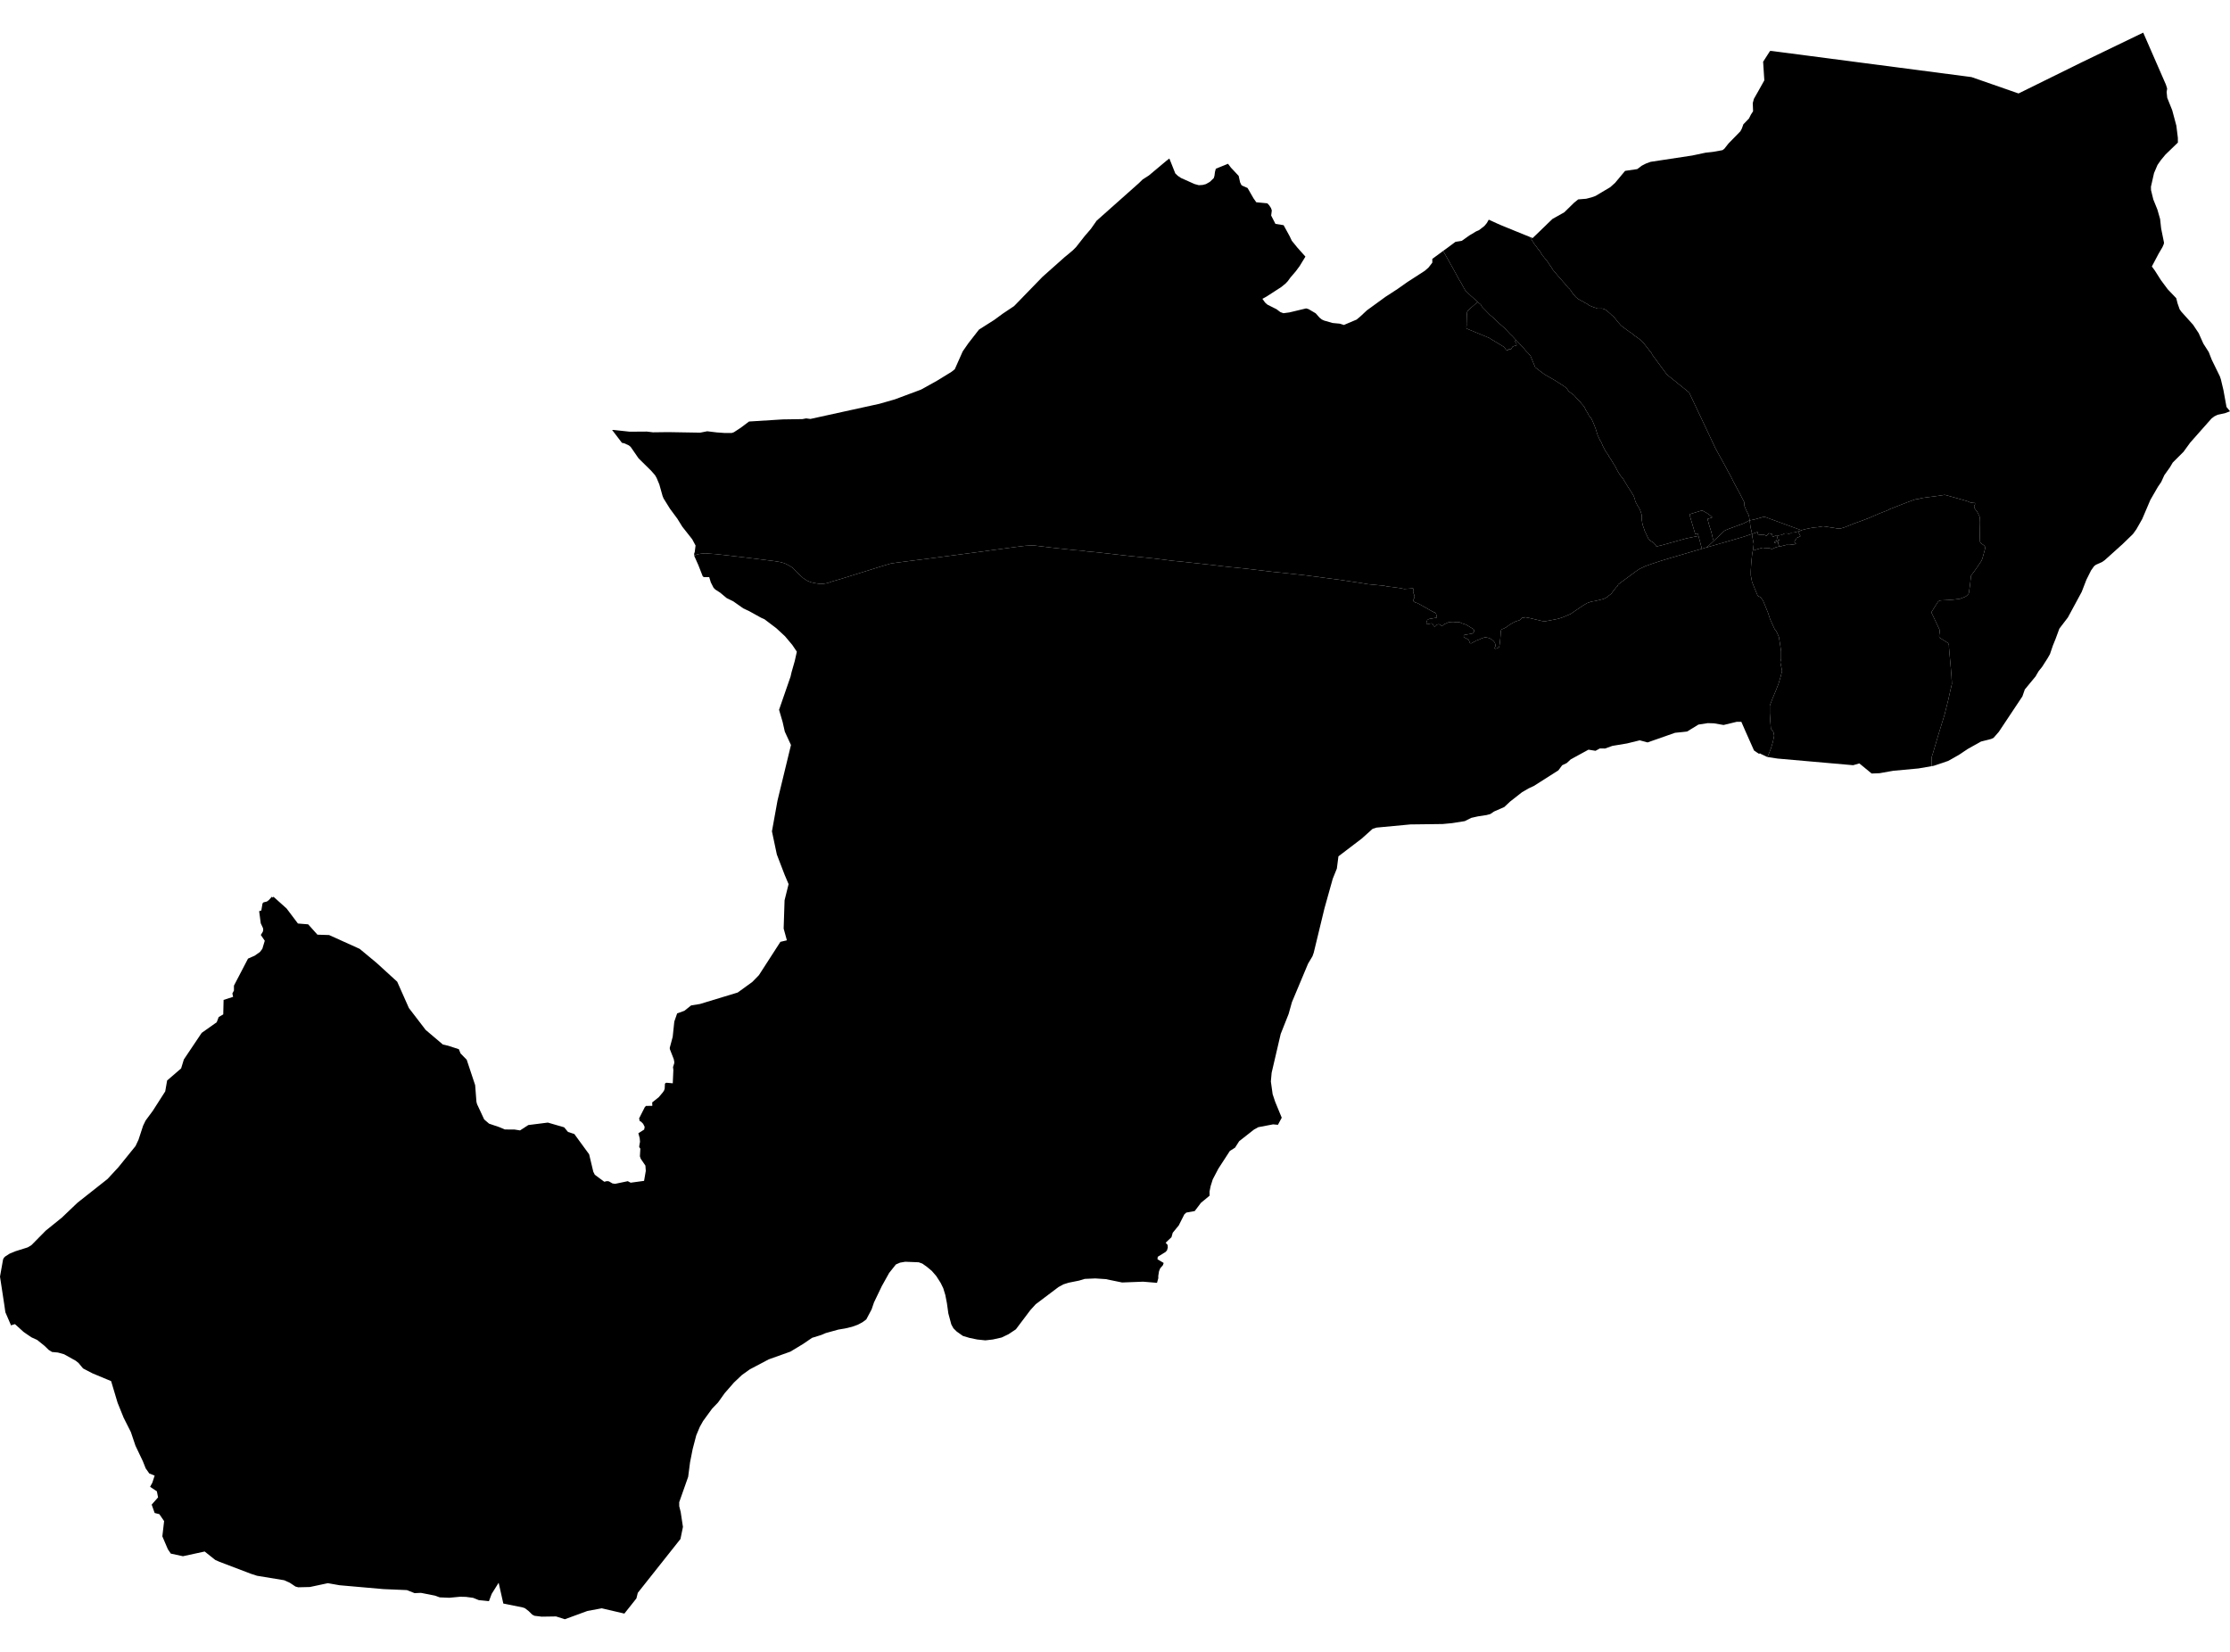 <?xml version='1.0'?>
<svg  baseProfile = 'tiny' width = '540' height = '400' stroke-linecap = 'round' stroke-linejoin = 'round' version='1.1' xmlns='http://www.w3.org/2000/svg'>
<path id='2211201001' title='2211201001'  d='M 436.316 128.447 435.4 128.694 434.535 128.923 433.793 128.984 433.613 129.164 433.06 129.257 432.764 129.147 432.17 129.176 431.89 129.299 431.717 129.392 431.556 129.475 431.43 129.53 431.305 129.565 431.202 129.585 431.019 129.591 430.916 129.604 430.73 129.662 430.576 129.729 430.502 129.758 430.354 129.768 430.18 129.771 429.991 129.752 429.878 129.755 429.782 129.784 429.287 130.002 429.113 129.504 429.142 129.34 428.29 129.112 428.204 129.334 428.127 129.376 427.751 129.768 427.448 129.613 427.015 129.437 426.899 129.466 426.806 129.488 426.687 129.511 426.629 129.514 426.561 129.504 426.349 129.462 426.25 129.491 426.121 129.514 426.041 129.524 425.967 129.533 425.877 129.546 425.739 129.578 425.62 128.82 424.244 129.311 424.244 129.302 424.17 128.81 423.884 127.605 423.704 126.171 423.679 126.017 425.128 125.709 427.207 125.111 436.316 128.447 Z' />
<path id='2211201002' title='2211201002'  d='M 430.354 129.768 430.383 129.893 430.283 129.903 430.283 129.97 430.392 130.067 430.357 130.308 430.261 130.549 430.241 130.787 430.209 131.031 429.846 131.089 429.727 131.195 429.695 131.265 429.73 131.474 429.968 131.381 430.257 131.304 430.482 130.976 430.592 130.754 430.727 130.655 430.855 130.645 430.881 130.732 430.739 130.864 430.537 131.6 430.736 131.956 430.804 132.326 430.47 132.41 429.888 132.574 429.178 132.911 429.007 132.911 428.924 132.898 428.843 132.876 428.724 132.821 428.602 132.789 428.361 132.731 428.281 132.712 428.175 132.712 428.094 132.712 428.03 132.715 427.966 132.715 427.513 132.699 427.217 132.683 427.072 132.651 426.857 132.619 425.588 132.982 424.459 133.306 424.54 132.911 424.672 131.722 424.376 130.186 424.244 129.311 425.62 128.82 425.739 129.578 425.877 129.546 425.967 129.533 426.041 129.524 426.121 129.514 426.25 129.491 426.349 129.462 426.561 129.504 426.629 129.514 426.687 129.511 426.806 129.488 426.899 129.466 427.015 129.437 427.448 129.613 427.751 129.768 428.127 129.376 428.204 129.334 428.29 129.112 429.142 129.34 429.113 129.504 429.287 130.002 429.782 129.784 429.878 129.755 429.991 129.752 430.18 129.771 430.354 129.768 Z' />
<path id='2211201003' title='2211201003'  d='M 430.804 132.326 430.736 131.956 430.537 131.6 430.739 130.864 430.881 130.732 430.855 130.645 430.727 130.655 430.592 130.754 430.482 130.976 430.257 131.304 429.968 131.381 429.73 131.474 429.695 131.265 429.727 131.195 429.846 131.089 430.209 131.031 430.241 130.787 430.261 130.549 430.357 130.308 430.392 130.067 430.283 129.97 430.283 129.903 430.383 129.893 430.354 129.768 430.502 129.758 430.576 129.729 430.73 129.662 430.916 129.604 431.019 129.591 431.202 129.585 431.305 129.565 431.43 129.53 431.556 129.475 431.717 129.392 431.89 129.299 432.17 129.176 432.764 129.147 433.06 129.257 433.613 129.164 433.793 128.984 434.535 128.923 435.4 128.694 435.83 129.536 435.985 129.838 435.046 130.285 435.011 130.385 434.718 130.78 434.657 130.931 434.538 131.195 434.606 131.423 434.66 131.462 434.741 131.449 434.767 131.703 434.911 131.686 434.972 131.738 433.577 131.918 433.224 131.953 432.61 131.924 432.311 132.018 431.794 132.133 431.209 132.3 430.99 132.397 430.939 132.294 430.804 132.326 Z' />
<path id='2211201004' title='2211201004'  d='M 467.725 185.533 464.569 186.079 458.427 186.648 455.14 187.233 453.224 187.307 450.248 184.861 448.741 185.295 430.447 183.688 427.998 183.312 428.83 181.268 429.293 179.715 429.618 178.166 429.451 177.286 428.824 176.431 428.673 174.57 428.56 172.696 428.56 170.874 429.203 169.19 429.978 167.342 430.701 165.494 431.173 163.887 431.543 162.466 431.331 161.428 431.177 160.676 431.116 160.364 431.302 159.561 431.302 157.735 431.029 155.868 430.768 154.264 430.363 153.313 430.023 152.677 429.746 152.365 429.403 151.622 428.657 149.983 428.13 148.389 427.548 146.946 426.944 145.474 426.362 144.655 425.645 144.288 425.443 143.797 424.893 142.485 424.263 140.901 423.961 139.329 423.952 138.381 424.038 136.809 424.157 135.479 424.302 134.078 424.459 133.306 425.588 132.982 426.857 132.619 427.072 132.651 427.217 132.683 427.513 132.699 427.966 132.715 428.03 132.715 428.094 132.712 428.175 132.712 428.281 132.712 428.361 132.731 428.602 132.789 428.724 132.821 428.843 132.876 428.924 132.898 429.007 132.911 429.178 132.911 429.888 132.574 430.47 132.41 430.804 132.326 430.939 132.294 430.99 132.397 431.209 132.3 431.794 132.133 432.311 132.018 432.61 131.924 433.224 131.953 433.577 131.918 434.972 131.738 434.911 131.686 434.767 131.703 434.741 131.449 434.66 131.462 434.606 131.423 434.538 131.195 434.657 130.931 434.718 130.78 435.011 130.385 435.046 130.285 435.985 129.838 435.83 129.536 435.4 128.694 436.316 128.447 436.306 128.366 437.074 128.158 438.286 127.9 439.195 127.737 440.172 127.656 440.661 127.573 441.352 127.451 441.554 127.444 442.287 127.541 442.866 127.64 443.377 127.727 443.833 127.782 445.058 128 445.411 127.987 445.774 127.958 446.17 127.836 446.764 127.656 448.937 126.769 450.389 126.261 452.739 125.365 454.879 124.423 457.425 123.436 457.56 123.305 461.426 121.794 463.12 121.161 463.846 120.92 464.695 120.794 465.244 120.624 466.446 120.447 468.497 120.187 470.904 119.827 472.26 120.184 475.317 121.045 476.496 121.405 477.2 121.704 478.036 121.797 478.251 121.8 478.248 122.193 478.093 122.479 478.042 122.678 478.087 122.948 478.167 123.092 478.315 123.317 478.469 123.542 478.682 123.783 478.788 123.957 479.029 124.401 479.189 124.76 479.308 124.982 479.366 125.12 479.389 125.297 479.353 126.419 479.35 126.573 479.398 128.44 479.385 128.524 479.392 128.839 479.427 130.301 479.456 130.954 479.463 131.159 479.533 131.343 479.678 131.519 479.983 131.748 480.308 131.976 480.488 132.124 480.594 132.281 480.668 132.365 480.742 132.464 480.767 132.577 480.674 132.927 480.256 134.479 480.073 135.129 480.006 135.331 479.925 135.534 479.829 135.775 478.91 137.15 478.232 138.127 478.203 138.169 477.374 139.281 477.306 139.397 477.239 139.577 477.242 139.638 477.242 139.696 477.232 139.959 477.049 141.63 476.811 143.295 476.779 143.517 476.721 143.735 476.586 143.915 476.396 144.121 476.313 144.192 476.075 144.394 475.847 144.516 475.522 144.651 474.831 144.912 474.709 144.976 474.234 145.047 474.189 145.053 473.411 145.153 472.774 145.217 471.65 145.301 469.943 145.391 469.724 145.461 469.538 145.526 469.4 145.616 469.281 145.735 468.767 146.538 467.709 148.219 467.725 148.341 467.806 148.563 468.175 149.312 468.519 150.051 469.252 151.6 469.274 151.648 469.74 152.657 469.577 153.818 469.573 154.245 469.66 154.415 471.704 155.694 471.817 155.897 471.833 155.936 471.846 155.961 471.9 156.067 471.936 156.238 471.945 156.414 471.948 156.778 471.964 156.97 472 157.356 472.418 162.013 472.418 162.084 472.504 163.128 472.559 163.781 472.594 164.536 472.617 164.665 472.62 164.722 472.659 165.606 472.164 167.734 471.9 168.913 471.9 168.949 471.842 169.206 471.196 171.777 471.177 171.861 471.161 171.918 470.92 172.911 470.653 173.792 470.403 174.612 470.3 174.907 470.28 174.994 469.319 178.137 468.664 180.368 468.567 180.696 468.384 181.345 468.365 181.387 468.349 181.438 468.182 182.029 467.854 183.035 467.764 183.302 467.725 184.414 467.725 185.533 Z' />
<path id='2211201005' title='2211201005'  d='M 427.998 183.312 427.95 183.305 426.407 182.573 426.144 182.402 426.002 182.569 425.533 182.264 425.285 182.103 424.739 181.724 422.628 176.98 421.673 174.792 420.539 174.788 417.53 175.518 417.37 175.557 415.033 175.152 413.892 175.119 413.725 175.113 413.548 175.107 411.279 175.457 410.553 175.91 409.489 176.553 408.551 177.135 407.66 177.237 405.616 177.446 399.127 179.719 398.957 179.78 397.26 179.32 397.064 179.269 393.975 180.027 390.443 180.615 388.682 181.248 387.4 181.239 386.448 181.759 386.368 181.801 386.326 181.801 384.97 181.583 384.658 181.531 383.341 182.248 380.361 183.874 379.397 184.771 378.285 185.304 377.363 186.542 371.43 190.318 370.176 190.9 368.557 191.838 365.642 194.127 364.269 195.419 361.798 196.502 360.872 197.125 359.975 197.363 357.902 197.681 356.276 198.044 354.701 198.835 351.651 199.32 349.363 199.536 341.534 199.635 333.313 200.407 332.387 200.699 329.742 203.068 324.105 207.361 323.719 210.35 323.674 210.444 322.726 212.793 320.724 219.954 318.124 230.695 317.818 231.562 316.755 233.343 312.84 242.679 312.04 245.54 310.124 250.37 307.929 259.784 307.743 261.873 308.173 264.958 308.787 266.803 310.375 270.656 309.456 272.369 308.289 272.263 304.686 272.951 303.655 273.527 300.071 276.339 299.072 277.904 298.712 278.132 297.812 278.704 295.019 283.008 295.019 283.011 293.669 285.588 293.158 287.215 292.888 288.545 292.904 289.294 292.907 289.532 291.612 290.609 290.825 291.248 289.304 293.26 287.27 293.623 286.791 294.057 285.435 296.744 284.933 297.351 283.979 298.512 283.68 299.579 283.68 299.582 282.822 300.398 282.266 300.925 282.735 301.462 282.78 302.095 282.591 302.773 282.584 302.783 282.237 303.169 282.041 303.291 280.35 304.332 280.289 304.933 281.061 305.393 281.784 305.823 281.784 305.826 281.781 305.833 281.614 306.35 281.588 306.382 280.942 307.134 280.659 307.835 280.479 308.979 280.485 309.513 280.305 310.168 280.174 310.638 276.812 310.361 271.737 310.554 271.718 310.554 271.702 310.551 267.752 309.738 265.239 309.574 265.219 309.574 265.206 309.574 262.677 309.683 261.298 310.098 258.769 310.609 257.541 310.994 257.528 311.001 257.522 311.004 256.304 311.666 250.789 315.828 249.484 317.268 249.481 317.274 247.112 320.414 245.997 321.896 245.99 321.899 244.223 323.076 242.574 323.866 242.555 323.876 242.545 323.879 240.424 324.358 238.602 324.567 236.609 324.355 236.606 324.355 236.586 324.351 234.764 323.972 233.157 323.487 231.669 322.433 230.879 321.652 230.368 320.729 229.648 318.062 229.603 317.744 229.3 315.584 228.912 313.585 228.41 311.936 227.79 310.667 226.745 309.027 225.643 307.752 224.492 306.794 223.361 305.984 222.484 305.669 222.474 305.666 222.445 305.663 219.218 305.531 217.955 305.746 216.943 306.186 215.314 308.237 213.533 311.428 211.643 315.372 211.277 316.439 211.065 317.062 209.776 319.492 209.776 319.495 208.837 320.186 207.738 320.774 206.315 321.285 204.695 321.674 204.691 321.677 203.017 321.957 199.957 322.802 198.89 323.259 196.702 323.937 196.644 323.956 194.474 325.438 191.392 327.299 186.144 329.172 186.128 329.182 181.583 331.58 179.652 332.962 179.649 332.965 177.73 334.781 175.483 337.355 174.358 338.933 173.873 339.611 172.459 341.08 172.449 341.09 170.248 344.107 169.46 345.515 168.599 347.575 168.596 347.578 167.728 350.902 167.095 354.106 166.642 357.609 164.472 363.757 164.476 364.744 164.829 366.126 165.376 369.742 164.778 372.663 154.442 385.702 154.108 387.058 151.193 390.729 145.706 389.449 145.491 389.491 144.61 389.655 142.251 390.092 138.488 391.471 136.781 392.098 136.588 392.037 134.65 391.42 134.271 391.426 131.173 391.474 129.534 391.275 129.425 391.262 128.888 390.983 128.004 390.115 127.091 389.411 126.51 389.228 121.882 388.296 120.75 383.263 120.455 383.732 119.063 385.953 118.398 387.72 118.015 387.682 117.636 387.64 115.942 387.47 115.001 387.09 114.557 386.914 112.818 386.685 111.43 386.65 108.804 386.898 108.791 386.898 108.759 386.898 108.287 386.878 106.49 386.804 105.307 386.377 103.067 385.933 101.936 385.712 101.849 385.715 100.393 385.779 98.88 385.178 98.539 385.043 97.729 385.008 92.876 384.802 82.209 383.864 79.782 383.436 79.39 383.369 79.275 383.391 75.039 384.294 72.226 384.362 72.082 384.323 71.552 384.185 70.192 383.276 68.81 382.652 62.238 381.572 60.82 381.113 53.139 378.191 52.133 377.744 49.559 375.697 49.253 375.765 44.297 376.841 44.101 376.796 41.363 376.205 40.65 375.154 39.313 372.027 39.74 368.334 38.583 366.653 37.449 366.367 36.729 364.342 38.275 362.591 37.985 361.116 36.346 360.032 36.899 359.01 37.449 357.32 36.157 356.809 35.286 355.575 34.595 353.839 32.805 350.082 31.689 346.772 29.928 343.275 28.472 339.663 26.907 334.434 22.417 332.566 21.051 331.856 20.113 331.364 19.669 330.831 19.023 330.053 18.348 329.51 15.523 327.935 14.026 327.514 12.599 327.382 11.782 326.874 10.792 325.907 9.002 324.464 7.63 323.84 6.566 323.121 5.997 322.725 5.698 322.516 5.595 322.423 3.622 320.636 3.33 320.72 3.015 320.807 2.693 320.954 2.616 320.807 1.302 317.763 1.048 316.002 0.328 311.284 0 309.134 0.495 306.357 0.742 304.981 0.919 304.605 1.273 304.248 2.333 303.57 3.77 302.979 6.171 302.224 6.707 302.053 7.614 301.507 11.078 297.997 14.993 294.835 18.718 291.28 19.544 290.621 26.039 285.492 28.675 282.641 28.945 282.307 32.824 277.512 33.544 275.976 34.659 272.575 35.26 271.335 36.992 268.998 40.01 264.283 40.47 261.641 43.86 258.717 44.522 256.547 48.839 250.11 52.477 247.539 52.959 246.279 54.061 245.633 54.142 242.13 56.446 241.387 56.269 240.574 56.649 239.861 56.652 238.668 60.059 232.128 61.653 231.431 62.941 230.531 63.526 229.756 63.575 229.592 64.115 227.802 63.154 226.398 63.629 225.649 63.742 225.199 63.69 224.746 63.144 223.576 62.755 220.641 63.279 220.481 63.571 218.752 63.825 218.501 64.622 218.308 65.085 217.967 65.824 217.145 66.049 217.344 66.226 217.145 69.405 219.999 72.143 223.63 74.621 223.826 76.871 226.333 79.692 226.42 87.097 229.766 91.169 233.144 96.183 237.72 99.015 244.097 103.074 249.393 107.236 252.925 108.547 253.231 111.112 254.063 111.526 255.091 113.014 256.612 115.062 262.779 115.37 266.803 115.515 267.359 117.25 271.077 118.43 272.093 120.898 272.932 122.242 273.501 124.617 273.52 125.61 273.678 125.931 273.729 127.93 272.431 132.394 271.868 132.674 271.836 136.605 272.977 137.546 274.105 139.07 274.597 142.66 279.508 143.669 283.734 144.038 284.473 146.227 286.087 146.327 286.16 146.847 286.038 146.986 286.006 147.435 286.061 148.316 286.572 148.715 286.63 148.956 286.665 151.736 286.083 152.022 286.022 152.632 286.344 152.716 286.389 155.965 285.945 156.38 283.535 156.29 282.259 155.149 280.575 154.953 279.993 155.059 278.145 154.824 277.824 154.779 277.615 154.982 276.474 154.905 275.606 154.58 274.417 155.988 273.523 156.107 272.871 155.737 272.128 155.226 271.605 154.914 271.482 154.763 270.82 156.142 268.089 156.425 267.799 157.967 267.774 157.929 266.948 159.517 265.691 160.529 264.483 160.805 264.065 160.956 263.621 161.014 262.429 161.185 262.246 161.297 262.21 161.39 262.185 162.515 262.284 162.914 262.32 163.055 259.118 162.972 258.392 163.264 257.483 163.277 257.113 163.152 256.467 162.2 254.034 162.184 253.719 162.894 251.071 163.287 247.372 163.971 245.398 165.729 244.762 167.359 243.463 169.499 243.116 178.636 240.34 182.155 237.794 183.772 236.139 188.979 228.066 190.547 227.699 189.763 224.848 189.985 218.003 190.958 214.091 190.004 211.835 188.117 206.928 186.928 201.306 188.278 193.844 191.537 180.403 190.042 177.167 189.512 174.817 188.651 171.88 191.44 163.822 191.669 162.817 192.453 160.059 192.957 157.803 191.855 156.17 190.087 154.062 187.986 152.121 185.112 149.945 184.331 149.601 181.384 147.971 179.989 147.319 177.563 145.612 175.965 144.825 174.4 143.52 173.211 142.752 172.79 142.325 172.125 141.023 171.736 139.747 171.334 139.75 170.421 139.757 170.418 139.753 170.158 139.525 169.12 136.871 168.12 134.624 168.114 134.524 168.885 134.235 169.669 134.094 170.756 133.988 172.639 134.132 173.214 134.171 173.574 134.203 176.47 134.524 180.703 135.023 182.548 135.248 187.503 135.868 188.905 136.096 189.93 136.379 190.528 136.662 191.405 137.137 192.067 137.59 192.839 138.442 194.439 139.937 195.394 140.583 196.339 140.984 197.248 141.184 198.302 141.364 199.292 141.373 200.018 141.258 200.591 141.123 200.944 140.997 201.526 140.788 203.473 140.236 206.482 139.3 210.914 137.921 213.813 137.022 215.786 136.437 217.171 136.241 221.073 135.739 224.158 135.357 232.36 134.274 237.56 133.589 238.573 133.457 240.102 133.232 241.574 133.043 246 132.442 248.23 132.169 249.175 132.111 250.352 132.085 252.196 132.307 255.394 132.692 260.302 133.216 262.317 133.367 263.024 133.502 264.981 133.676 265.83 133.763 273.116 134.585 279.306 135.215 281.912 135.534 283.96 135.797 286.261 136.012 287.63 136.163 293.618 136.813 296.211 137.131 298.04 137.333 299.104 137.427 301.996 137.732 308.463 138.497 310.581 138.702 316.282 139.332 321.698 140.046 324.391 140.393 329.552 141.171 331.269 141.463 335.161 141.833 336.044 142.035 337.124 142.148 338.966 142.398 340.043 142.617 340.981 142.553 342.183 142.463 342.225 142.63 342.19 143.331 342.209 143.478 342.402 143.925 342.53 144.404 342.517 144.69 342.389 144.954 342.18 145.307 342.199 145.474 342.273 145.58 342.379 145.693 342.713 145.886 342.974 145.976 343.176 146.021 343.366 146.107 344.754 146.879 346.615 147.933 347.206 148.251 347.438 148.309 347.534 148.376 347.695 148.531 347.766 148.707 347.933 149.408 347.92 149.517 347.82 149.578 347.473 149.639 346.474 149.807 345.995 149.903 345.616 150.144 345.545 150.35 345.394 150.787 345.42 150.935 345.561 151.124 345.77 151.147 346.004 151.082 346.445 150.976 346.654 150.957 346.863 151.054 347.043 151.262 347.152 151.555 347.316 151.7 347.509 151.687 347.692 151.581 347.82 151.397 347.949 151.291 348.145 151.198 348.325 151.172 348.473 151.166 348.829 151.327 349.096 151.552 349.231 151.539 349.45 151.381 349.736 151.137 349.941 151.066 350.684 150.713 351.32 150.613 352.043 150.591 352.368 150.652 352.705 150.706 353.178 150.661 353.625 150.723 353.895 150.896 354.033 150.948 354.57 151.111 354.968 151.25 355.727 151.687 356.736 152.307 356.9 152.487 356.964 152.86 356.829 153.159 356.649 153.374 356.077 153.493 354.679 153.731 354.508 153.789 354.425 154.02 354.518 154.319 354.955 154.544 355.444 154.801 355.682 154.997 355.894 155.608 356.048 155.756 356.186 155.778 356.379 155.746 356.823 155.476 357.266 155.261 357.42 155.135 358.201 154.856 358.886 154.537 359.641 154.306 360.31 154.438 360.673 154.541 361.258 154.875 361.669 155.251 361.933 155.566 362.039 155.823 362.132 156.222 362.106 156.562 362.016 156.707 361.875 156.929 361.949 157.041 362.087 157.08 362.322 157.044 362.598 156.948 362.868 156.797 362.993 156.704 363.077 156.434 363.173 155.791 363.311 154.509 363.356 153.917 363.398 153.159 363.437 152.818 363.536 152.484 363.903 152.272 364.102 152.23 364.375 152.076 364.742 151.883 365.179 151.565 365.59 151.256 366.358 150.809 366.754 150.616 367.043 150.462 367.811 150.237 367.997 150.16 368.254 149.97 368.566 149.601 368.724 149.562 368.836 149.543 369.19 149.559 369.273 149.437 369.28 149.44 370.52 149.688 371.764 149.987 373.438 150.382 374.174 150.446 376.299 150.048 377.382 149.826 378.545 149.437 379.905 148.846 380.329 148.675 380.92 148.254 381.975 147.544 383.434 146.564 384.308 146.046 385.372 145.667 386.259 145.538 387.056 145.339 388.293 145.044 389.254 144.539 389.547 144.24 389.981 143.925 390.151 143.832 390.533 143.273 390.893 142.816 391.417 142.151 391.674 141.932 391.861 141.511 395.264 138.998 396.142 138.349 397.064 137.732 398.542 137.054 400.262 136.44 402.248 135.791 402.267 135.784 403.778 135.331 405.269 134.888 412.115 132.885 413.182 132.57 413.227 132.538 413.355 132.535 414.949 132.075 418.658 131.015 422.203 129.98 423.91 129.411 424.244 129.302 424.244 129.311 424.376 130.186 424.672 131.722 424.54 132.911 424.459 133.306 424.302 134.078 424.157 135.479 424.038 136.809 423.952 138.381 423.961 139.329 424.263 140.901 424.893 142.485 425.443 143.797 425.645 144.288 426.362 144.655 426.944 145.474 427.548 146.946 428.13 148.389 428.657 149.983 429.403 151.622 429.746 152.365 430.023 152.677 430.363 153.313 430.768 154.264 431.029 155.868 431.302 157.735 431.302 159.561 431.116 160.364 431.177 160.676 431.331 161.428 431.543 162.466 431.173 163.887 430.701 165.494 429.978 167.342 429.203 169.19 428.56 170.874 428.56 172.696 428.673 174.57 428.824 176.431 429.451 177.286 429.618 178.166 429.293 179.715 428.83 181.268 427.998 183.312 Z' />
<path id='2211201006' title='2211201006'  d='M 423.679 126.017 423.579 126.04 422.264 126.724 418.295 128.19 417.607 128.511 416.913 129.164 414.998 130.96 414.731 130.292 414.647 129.858 414.445 129.009 414.271 128.408 413.773 126.801 413.478 125.657 414.519 125.336 414.609 125.243 414.008 124.709 413.757 124.545 413.323 124.24 413.079 124.105 412.79 123.938 412.272 123.655 412.047 123.636 410.804 124.012 409.113 124.532 409.422 125.657 410.051 127.769 410.508 129.327 411.131 129.164 411.289 129.777 408.326 130.375 402.197 132.088 401.695 132.185 401.13 132.365 400.773 131.796 400.468 131.465 399.854 131.076 399.237 130.603 398.578 129.186 398.263 128.543 398.102 128.01 397.761 127.074 397.665 126.538 397.562 125.831 397.575 125.175 397.524 124.638 397.324 123.96 396.955 123.057 396.479 122.353 396.235 121.855 396.013 121.485 395.862 120.836 395.611 120.116 395.062 119.204 394.088 117.699 393.008 115.887 392.468 115.25 392.108 114.73 391.681 114.01 391.526 113.721 391.301 113.287 391.125 112.885 390.819 112.467 390.132 111.297 389.585 110.497 389.515 110.288 389.055 109.623 388.852 109.385 388.644 108.983 388.47 108.63 388.075 107.891 387.808 107.18 387.467 106.653 386.873 105.364 386.384 103.802 386.207 103.333 385.873 102.494 385.385 101.418 385.128 101.064 384.976 100.907 384.758 100.627 384.565 100.225 384.257 99.679 383.964 99.232 383.736 98.699 383.328 98.123 382.958 97.728 382.569 97.217 382.132 96.79 381.628 96.266 381.203 95.758 380.753 95.427 379.937 94.791 379.735 94.553 379.31 93.961 378.725 93.521 376.617 92.152 373.998 90.658 371.764 88.964 370.71 86.406 370.549 86.004 370.369 85.911 370.112 85.576 369.508 84.972 368.881 84.21 368.328 83.687 368.074 83.336 367.123 82.366 366.966 82.202 366.255 81.424 365.686 80.887 364.391 79.505 362.849 78.143 362.399 77.731 361.64 76.969 360.721 76.198 359.593 75.025 358.873 74.312 358.732 74.022 358.561 73.733 357.96 73.254 357.819 73.119 357.221 72.544 356.135 71.596 355.109 70.599 354.807 70.281 354.618 69.979 353.772 68.42 353.239 67.556 352.635 66.431 351.683 64.695 350.96 63.41 349.588 60.971 349.475 60.755 349.517 60.723 349.591 60.668 350.366 60.109 352.407 58.592 352.461 58.554 353.988 58.309 355.858 56.982 356.434 56.648 357.452 56.028 358.134 55.738 358.867 55.176 359.458 54.716 360.046 54 360.502 53.193 360.824 53.341 362.64 54.167 363.649 54.604 366.609 55.815 370.543 57.41 371.025 58.316 371.218 58.56 371.385 58.82 371.526 59.055 371.725 59.322 371.934 59.582 371.983 59.646 372.195 59.945 372.471 60.353 372.719 60.595 372.895 60.829 373.091 61.151 373.265 61.456 373.554 61.944 373.686 62.06 373.792 62.16 373.933 62.369 374.226 62.716 374.522 63.06 374.853 63.516 375.065 63.87 375.283 64.165 375.483 64.464 375.659 64.715 375.865 65.055 376.067 65.37 376.305 65.663 376.495 65.869 376.871 66.328 377.109 66.614 377.382 66.939 377.639 67.212 377.932 67.569 378.195 67.852 378.552 68.282 378.761 68.481 378.992 68.758 379.195 69.05 379.256 69.118 379.407 69.282 379.677 69.59 379.863 69.786 380.075 69.953 380.223 70.166 380.409 70.391 380.589 70.677 380.75 70.908 380.875 71.127 380.92 71.178 381.104 71.384 381.284 71.567 381.422 71.734 381.631 71.975 381.898 72.187 382.164 72.399 382.402 72.528 382.669 72.701 382.974 72.846 383.341 73.02 383.594 73.222 383.929 73.392 384.269 73.54 384.565 73.781 384.976 74.022 385.523 74.231 385.966 74.434 386.33 74.514 386.696 74.681 386.886 74.723 387.184 74.729 387.454 74.723 387.647 74.716 387.814 74.71 388.004 74.723 388.187 74.771 388.399 74.829 388.602 74.906 388.888 75.083 389.135 75.263 389.434 75.526 389.685 75.751 390.035 76.057 390.154 76.179 390.299 76.32 390.588 76.545 390.781 76.744 391.022 77.011 391.128 77.14 391.186 77.21 391.401 77.493 391.674 77.84 391.899 78.11 392.169 78.403 392.375 78.654 392.581 78.856 392.777 79.026 392.96 79.158 393.182 79.338 393.339 79.435 393.625 79.64 393.953 79.907 394.242 80.09 394.48 80.286 394.776 80.485 395.007 80.611 395.341 80.897 395.64 81.151 395.679 81.183 395.875 81.331 396.161 81.504 396.399 81.687 396.672 81.88 396.952 82.086 397.122 82.195 397.328 82.356 397.591 82.61 397.887 82.934 398.182 83.285 398.414 83.58 398.742 84.005 399.06 84.397 399.42 84.914 399.683 85.216 399.931 85.509 400.098 85.891 403.334 90.285 403.627 90.683 407.529 93.836 408.515 94.63 409.033 95.051 410.926 99.065 411.517 100.315 412.513 102.427 413.519 104.564 414.721 107.116 415.358 108.482 415.473 108.691 415.551 108.829 416.344 110.282 417.386 112.149 417.887 113.084 418.408 114.061 418.433 114.106 419.063 115.241 419.741 116.607 420.134 117.34 420.702 118.41 421.332 119.567 422.361 121.582 422.438 122.565 422.853 123.546 423.495 124.825 423.679 126.017 Z' />
<path id='2211201007' title='2211201007'  d='M 527.382 34.523 524.38 37.422 523.275 38.753 522.446 39.942 521.604 41.912 520.855 45.219 520.877 46.055 521.43 48.301 522.417 50.744 523.075 53.035 523.326 55.324 524.024 58.769 523.956 59.126 523.641 59.852 522.703 61.449 521.076 64.528 521.79 65.502 523.268 67.826 524.917 70.047 526.98 72.203 527.311 73.492 527.816 74.925 528.218 75.478 531.059 78.637 532.412 80.669 533.543 83.198 534.855 85.255 535.574 87.097 537.548 91.14 537.792 91.863 538.412 94.469 539.152 98.545 540 99.583 538.792 100.055 536.972 100.447 536.179 100.842 535.529 101.337 532.28 105.008 530.349 107.193 528.742 109.408 526.138 112.004 525.463 113.145 524.104 115.051 523.339 116.722 522.638 117.748 522.542 117.886 520.71 121.064 518.75 125.664 517.326 128.17 516.5 129.318 514.041 131.703 509.651 135.656 508.989 136.112 507.559 136.739 507.093 137.092 506.353 138.13 505.225 140.39 504.084 143.337 500.755 149.498 498.682 152.214 497.747 154.756 497.11 156.321 496.4 158.404 495.799 159.452 494.491 161.496 493.671 162.508 493.029 163.591 492.996 163.7 490.313 166.953 489.728 168.631 484.023 177.208 482.738 178.68 482.153 178.944 480.427 179.384 479.71 179.561 476.486 181.367 474.311 182.817 471.768 184.253 468.24 185.443 467.725 185.533 467.725 184.414 467.764 183.302 467.854 183.035 468.182 182.029 468.349 181.438 468.365 181.387 468.384 181.345 468.567 180.696 468.664 180.368 469.319 178.137 470.28 174.994 470.3 174.907 470.403 174.612 470.653 173.792 470.92 172.911 471.161 171.918 471.177 171.861 471.196 171.777 471.842 169.206 471.9 168.949 471.9 168.913 472.164 167.734 472.659 165.606 472.62 164.722 472.617 164.665 472.594 164.536 472.559 163.781 472.504 163.128 472.418 162.084 472.418 162.013 472 157.356 471.964 156.97 471.948 156.778 471.945 156.414 471.936 156.238 471.9 156.067 471.846 155.961 471.833 155.936 471.817 155.897 471.704 155.694 469.66 154.415 469.573 154.245 469.577 153.818 469.74 152.657 469.274 151.648 469.252 151.6 468.519 150.051 468.175 149.312 467.806 148.563 467.725 148.341 467.709 148.219 468.767 146.538 469.281 145.735 469.4 145.616 469.538 145.526 469.724 145.461 469.943 145.391 471.65 145.301 472.774 145.217 473.411 145.153 474.189 145.053 474.234 145.047 474.709 144.976 474.831 144.912 475.522 144.651 475.847 144.516 476.075 144.394 476.313 144.192 476.396 144.121 476.586 143.915 476.721 143.735 476.779 143.517 476.811 143.295 477.049 141.63 477.232 139.959 477.242 139.696 477.242 139.638 477.239 139.577 477.306 139.397 477.374 139.281 478.203 138.169 478.232 138.127 478.91 137.15 479.829 135.775 479.925 135.534 480.006 135.331 480.073 135.129 480.256 134.479 480.674 132.927 480.767 132.577 480.742 132.464 480.668 132.365 480.594 132.281 480.488 132.124 480.308 131.976 479.983 131.748 479.678 131.519 479.533 131.343 479.463 131.159 479.456 130.954 479.427 130.301 479.392 128.839 479.385 128.524 479.398 128.44 479.35 126.573 479.353 126.419 479.389 125.297 479.366 125.12 479.308 124.982 479.189 124.76 479.029 124.401 478.788 123.957 478.682 123.783 478.469 123.542 478.315 123.317 478.167 123.092 478.087 122.948 478.042 122.678 478.093 122.479 478.248 122.193 478.251 121.8 478.036 121.797 477.2 121.704 476.496 121.405 475.317 121.045 472.26 120.184 470.904 119.827 468.497 120.187 466.446 120.447 465.244 120.624 464.695 120.794 463.846 120.92 463.12 121.161 461.426 121.794 457.56 123.305 457.425 123.436 454.879 124.423 452.739 125.365 450.389 126.261 448.937 126.769 446.764 127.656 446.17 127.836 445.774 127.958 445.411 127.987 445.058 128 443.833 127.782 443.377 127.727 442.866 127.64 442.287 127.541 441.554 127.444 441.352 127.451 440.661 127.573 440.172 127.656 439.195 127.737 438.286 127.9 437.074 128.158 436.306 128.366 436.316 128.447 427.207 125.111 425.128 125.709 423.679 126.017 423.495 124.825 422.853 123.546 422.438 122.565 422.361 121.582 421.332 119.567 420.702 118.41 420.134 117.34 419.741 116.607 419.063 115.241 418.433 114.106 418.408 114.061 417.887 113.084 417.386 112.149 416.344 110.282 415.551 108.829 415.473 108.691 415.358 108.482 414.721 107.116 413.519 104.564 412.513 102.427 411.517 100.315 410.926 99.065 409.033 95.051 408.515 94.63 407.529 93.836 403.627 90.683 403.334 90.285 400.098 85.891 399.931 85.509 399.683 85.216 399.42 84.914 399.06 84.397 398.742 84.005 398.414 83.58 398.182 83.285 397.887 82.934 397.591 82.61 397.328 82.356 397.122 82.195 396.952 82.086 396.672 81.88 396.399 81.687 396.161 81.504 395.875 81.331 395.679 81.183 395.64 81.151 395.341 80.897 395.007 80.611 394.776 80.485 394.48 80.286 394.242 80.09 393.953 79.907 393.625 79.64 393.339 79.435 393.182 79.338 392.96 79.158 392.777 79.026 392.581 78.856 392.375 78.654 392.169 78.403 391.899 78.11 391.674 77.84 391.401 77.493 391.186 77.21 391.128 77.14 391.022 77.011 390.781 76.744 390.588 76.545 390.299 76.32 390.154 76.179 390.035 76.057 389.685 75.751 389.434 75.526 389.135 75.263 388.888 75.083 388.602 74.906 388.399 74.829 388.187 74.771 388.004 74.723 387.814 74.71 387.647 74.716 387.454 74.723 387.184 74.729 386.886 74.723 386.696 74.681 386.33 74.514 385.966 74.434 385.523 74.231 384.976 74.022 384.565 73.781 384.269 73.54 383.929 73.392 383.594 73.222 383.341 73.02 382.974 72.846 382.669 72.701 382.402 72.528 382.164 72.399 381.898 72.187 381.631 71.975 381.422 71.734 381.284 71.567 381.104 71.384 380.92 71.178 380.875 71.127 380.75 70.908 380.589 70.677 380.409 70.391 380.223 70.166 380.075 69.953 379.863 69.786 379.677 69.59 379.407 69.282 379.256 69.118 379.195 69.05 378.992 68.758 378.761 68.481 378.552 68.282 378.195 67.852 377.932 67.569 377.639 67.212 377.382 66.939 377.109 66.614 376.871 66.328 376.495 65.869 376.305 65.663 376.067 65.37 375.865 65.055 375.659 64.715 375.483 64.464 375.283 64.165 375.065 63.87 374.853 63.516 374.522 63.06 374.226 62.716 373.933 62.369 373.792 62.16 373.686 62.06 373.554 61.944 373.265 61.456 373.091 61.151 372.895 60.829 372.719 60.595 372.471 60.353 372.195 59.945 371.983 59.646 371.934 59.582 371.725 59.322 371.526 59.055 371.385 58.82 371.218 58.56 371.025 58.316 370.543 57.41 371.134 57.651 371.237 57.545 371.247 57.535 373.152 55.709 374.573 54.324 375.177 53.742 375.936 53.016 378.799 51.409 381.158 49.098 382.161 48.285 384.096 48.128 385.394 47.793 386.323 47.459 386.407 47.421 389.936 45.319 391.096 44.277 392.352 42.777 392.539 42.548 392.552 42.535 393.519 41.378 396.463 40.945 397.562 40.122 398.578 39.598 399.703 39.187 409.788 37.657 413.015 36.972 414.336 36.831 414.924 36.757 417.103 36.362 417.566 36.008 418.546 34.758 421.438 31.795 421.792 31.136 422.158 30.104 423.511 28.703 423.987 27.758 424.511 26.942 424.437 24.962 424.71 23.943 425.838 21.954 427.236 19.453 426.944 14.954 428.403 12.678 428.618 12.341 429.023 12.344 477.402 18.666 488.796 22.632 503.837 15.211 518.984 7.902 524.477 20.482 524.782 21.455 524.654 22.275 524.801 23.683 526.01 26.694 527.009 30.429 527.372 33.353 527.382 34.523 Z M 357.819 73.119 357.96 73.254 358.561 73.733 358.732 74.022 358.873 74.312 359.593 75.025 360.721 76.198 361.64 76.969 362.399 77.731 362.849 78.143 364.391 79.505 365.686 80.887 366.255 81.424 366.966 82.202 367.123 82.366 366.818 82.597 366.975 82.822 367.065 82.999 367.21 83.204 367.226 83.462 367.223 83.632 367.149 83.719 366.885 83.735 366.667 83.783 366.426 83.886 366.243 83.985 366.162 84.14 366.066 84.278 366.043 84.374 365.928 84.529 365.606 84.567 365.33 84.583 365.237 84.628 365.166 84.827 364.681 84.696 364.475 84.381 364.35 84.146 364.182 84.008 360.547 81.8 355.132 79.56 355.097 79.255 355.077 79.129 355.129 78.914 355.154 78.609 355.132 78.454 355.19 76.523 355.261 75.552 355.505 75.186 356.096 74.623 357.819 73.119 Z' />
<path id='2211201008' title='2211201008'  d='M 349.475 60.755 349.588 60.971 350.96 63.41 351.683 64.695 352.635 66.431 353.239 67.556 353.772 68.42 354.618 69.979 354.807 70.281 355.109 70.599 356.135 71.596 357.221 72.544 357.819 73.119 356.096 74.623 355.505 75.186 355.261 75.552 355.19 76.523 355.132 78.454 355.154 78.609 355.129 78.914 355.077 79.129 355.097 79.255 355.132 79.56 360.547 81.8 364.182 84.008 364.35 84.146 364.475 84.381 364.681 84.696 365.166 84.827 365.237 84.628 365.33 84.583 365.606 84.567 365.928 84.529 366.043 84.374 366.066 84.278 366.162 84.14 366.243 83.985 366.426 83.886 366.667 83.783 366.885 83.735 367.149 83.719 367.223 83.632 367.226 83.462 367.21 83.204 367.065 82.999 366.975 82.822 366.818 82.597 367.123 82.366 368.074 83.336 368.328 83.687 368.881 84.21 369.508 84.972 370.112 85.576 370.369 85.911 370.549 86.004 370.71 86.406 371.764 88.964 373.998 90.658 376.617 92.152 378.725 93.521 379.31 93.961 379.735 94.553 379.937 94.791 380.753 95.427 381.203 95.758 381.628 96.266 382.132 96.79 382.569 97.217 382.958 97.728 383.328 98.123 383.736 98.699 383.964 99.232 384.257 99.679 384.565 100.225 384.758 100.627 384.976 100.907 385.128 101.064 385.385 101.418 385.873 102.494 386.207 103.333 386.384 103.802 386.873 105.364 387.467 106.653 387.808 107.18 388.075 107.891 388.47 108.63 388.644 108.983 388.852 109.385 389.055 109.623 389.515 110.288 389.585 110.497 390.132 111.297 390.819 112.467 391.125 112.885 391.301 113.287 391.526 113.721 391.681 114.01 392.108 114.73 392.468 115.25 393.008 115.887 394.088 117.699 395.062 119.204 395.611 120.116 395.862 120.836 396.013 121.485 396.235 121.855 396.479 122.353 396.955 123.057 397.324 123.96 397.524 124.638 397.575 125.175 397.562 125.831 397.665 126.538 397.761 127.074 398.102 128.01 398.263 128.543 398.578 129.186 399.237 130.603 399.854 131.076 400.468 131.465 400.773 131.796 401.13 132.365 401.695 132.185 402.197 132.088 408.326 130.375 411.289 129.777 411.54 130.719 412.115 132.885 405.269 134.888 403.778 135.331 402.267 135.784 402.248 135.791 400.262 136.44 398.542 137.054 397.064 137.732 396.142 138.349 395.264 138.998 391.861 141.511 391.674 141.932 391.417 142.151 390.893 142.816 390.533 143.273 390.151 143.832 389.981 143.925 389.547 144.24 389.254 144.539 388.293 145.044 387.056 145.339 386.259 145.538 385.372 145.667 384.308 146.046 383.434 146.564 381.975 147.544 380.92 148.254 380.329 148.675 379.905 148.846 378.545 149.437 377.382 149.826 376.299 150.048 374.174 150.446 373.438 150.382 371.764 149.987 370.52 149.688 369.28 149.44 369.273 149.437 369.19 149.559 368.836 149.543 368.724 149.562 368.566 149.601 368.254 149.97 367.997 150.16 367.811 150.237 367.043 150.462 366.754 150.616 366.358 150.809 365.59 151.256 365.179 151.565 364.742 151.883 364.375 152.076 364.102 152.23 363.903 152.272 363.536 152.484 363.437 152.818 363.398 153.159 363.356 153.917 363.311 154.509 363.173 155.791 363.077 156.434 362.993 156.704 362.868 156.797 362.598 156.948 362.322 157.044 362.087 157.08 361.949 157.041 361.875 156.929 362.016 156.707 362.106 156.562 362.132 156.222 362.039 155.823 361.933 155.566 361.669 155.251 361.258 154.875 360.673 154.541 360.31 154.438 359.641 154.306 358.886 154.537 358.201 154.856 357.42 155.135 357.266 155.261 356.823 155.476 356.379 155.746 356.186 155.778 356.048 155.756 355.894 155.608 355.682 154.997 355.444 154.801 354.955 154.544 354.518 154.319 354.425 154.02 354.508 153.789 354.679 153.731 356.077 153.493 356.649 153.374 356.829 153.159 356.964 152.86 356.9 152.487 356.736 152.307 355.727 151.687 354.968 151.25 354.57 151.111 354.033 150.948 353.895 150.896 353.625 150.723 353.178 150.661 352.705 150.706 352.368 150.652 352.043 150.591 351.32 150.613 350.684 150.713 349.941 151.066 349.736 151.137 349.45 151.381 349.231 151.539 349.096 151.552 348.829 151.327 348.473 151.166 348.325 151.172 348.145 151.198 347.949 151.291 347.82 151.397 347.692 151.581 347.509 151.687 347.316 151.7 347.152 151.555 347.043 151.262 346.863 151.054 346.654 150.957 346.445 150.976 346.004 151.082 345.77 151.147 345.561 151.124 345.42 150.935 345.394 150.787 345.545 150.35 345.616 150.144 345.995 149.903 346.474 149.807 347.473 149.639 347.82 149.578 347.92 149.517 347.933 149.408 347.766 148.707 347.695 148.531 347.534 148.376 347.438 148.309 347.206 148.251 346.615 147.933 344.754 146.879 343.366 146.107 343.176 146.021 342.974 145.976 342.713 145.886 342.379 145.693 342.273 145.58 342.199 145.474 342.18 145.307 342.389 144.954 342.517 144.69 342.53 144.404 342.402 143.925 342.209 143.478 342.19 143.331 342.225 142.63 342.183 142.463 340.981 142.553 340.043 142.617 338.966 142.398 337.124 142.148 336.044 142.035 335.161 141.833 331.269 141.463 329.552 141.171 324.391 140.393 321.698 140.046 316.282 139.332 310.581 138.702 308.463 138.497 301.996 137.732 299.104 137.427 298.04 137.333 296.211 137.131 293.618 136.813 287.63 136.163 286.261 136.012 283.96 135.797 281.912 135.534 279.306 135.215 273.116 134.585 265.83 133.763 264.981 133.676 263.024 133.502 262.317 133.367 260.302 133.216 255.394 132.692 252.196 132.307 250.352 132.085 249.175 132.111 248.23 132.169 246 132.442 241.574 133.043 240.102 133.232 238.573 133.457 237.56 133.589 232.36 134.274 224.158 135.357 221.073 135.739 217.171 136.241 215.786 136.437 213.813 137.022 210.914 137.921 206.482 139.3 203.473 140.236 201.526 140.788 200.944 140.997 200.591 141.123 200.018 141.258 199.292 141.373 198.302 141.364 197.248 141.184 196.339 140.984 195.394 140.583 194.439 139.937 192.839 138.442 192.067 137.59 191.405 137.137 190.528 136.662 189.93 136.379 188.905 136.096 187.503 135.868 182.548 135.248 180.703 135.023 176.47 134.524 173.574 134.203 173.214 134.171 172.639 134.132 170.756 133.988 169.669 134.094 168.885 134.235 168.114 134.524 168.085 134.103 168.239 133.641 168.316 132.985 168.432 132.098 167.625 130.587 165.231 127.55 164.019 125.599 162.245 123.205 160.683 120.692 160.442 120.094 159.655 117.295 159.002 115.733 158.617 115.061 157.656 113.968 154.635 110.992 152.71 108.206 152.272 107.849 151.183 107.354 150.601 107.225 148.22 104.105 148.682 104.124 152.452 104.532 152.825 104.532 156.637 104.506 156.663 104.51 158.106 104.683 158.466 104.68 161.773 104.638 161.975 104.641 169.544 104.767 169.573 104.763 171.254 104.432 171.508 104.461 173.552 104.709 175.461 104.847 175.834 104.844 177.196 104.841 177.711 104.667 179.363 103.587 181.384 102.07 189.551 101.559 194.311 101.485 195.13 101.328 195.207 101.312 195.451 101.344 196.239 101.447 196.387 101.415 212.954 97.78 216.686 96.709 223.02 94.347 226.887 92.2 230.409 90.037 231.197 89.42 233.122 85.088 234.478 83.134 237.062 79.811 240.742 77.477 242.767 75.989 245.569 74.115 252.45 67.029 257.795 62.272 258.727 61.51 259.785 60.617 260.566 59.836 262.648 57.181 264.149 55.439 265.547 53.447 275.803 44.329 276.696 43.455 278.21 42.484 282.459 38.923 282.87 38.608 283.163 38.386 283.259 38.621 284.602 41.996 285.236 42.597 285.972 43.091 289.24 44.557 290.294 44.846 290.616 44.824 291.23 44.785 292.014 44.58 292.965 44.04 293.916 43.127 294.087 42.558 294.202 41.655 294.411 40.855 297.368 39.659 297.465 39.788 298.059 40.578 299.943 42.587 300.293 44.149 300.585 44.766 300.768 44.936 302.102 45.524 303.539 48.022 304.217 48.979 306.888 49.233 307.335 49.703 307.775 50.377 307.971 50.962 307.817 52.19 308.848 54.208 310.831 54.53 312.303 57.22 312.811 58.297 314.171 59.968 316.112 62.14 314.701 64.448 313.778 65.692 312.49 67.193 311.828 68.102 311.301 68.658 310.256 69.51 306.727 71.792 305.692 72.357 306.354 73.277 306.923 73.778 309.112 74.874 310.031 75.568 310.786 75.845 311.076 75.806 312.229 75.652 316.285 74.681 316.468 74.736 316.867 74.851 318.593 75.864 319.525 76.915 320.081 77.362 320.659 77.632 322.7 78.216 324.433 78.377 325.432 78.692 325.599 78.618 328.517 77.381 329.408 76.632 330.992 75.154 335.492 71.882 338.423 69.976 340.769 68.321 345.002 65.586 345.921 64.785 346.683 63.799 346.84 63.596 346.834 62.69 349.475 60.755 Z' />
<path id='2211201009' title='2211201009'  d='M 414.998 130.96 413.654 132.22 413.227 132.538 413.182 132.57 412.115 132.885 411.54 130.719 411.289 129.777 411.131 129.164 410.508 129.327 410.051 127.769 409.422 125.657 409.113 124.532 410.804 124.012 412.047 123.636 412.272 123.655 412.79 123.938 413.079 124.105 413.323 124.24 413.757 124.545 414.008 124.709 414.609 125.243 414.519 125.336 413.478 125.657 413.773 126.801 414.271 128.408 414.445 129.009 414.647 129.858 414.731 130.292 414.998 130.96 Z' />
<path id='2211201010' title='2211201010'  d='M 424.244 129.302 423.91 129.411 422.203 129.98 418.658 131.015 414.949 132.075 413.355 132.535 413.227 132.538 413.654 132.22 414.998 130.96 416.913 129.164 417.607 128.511 418.295 128.19 422.264 126.724 423.579 126.04 423.679 126.017 423.704 126.171 423.884 127.605 424.17 128.81 424.244 129.302 Z' />
</svg>